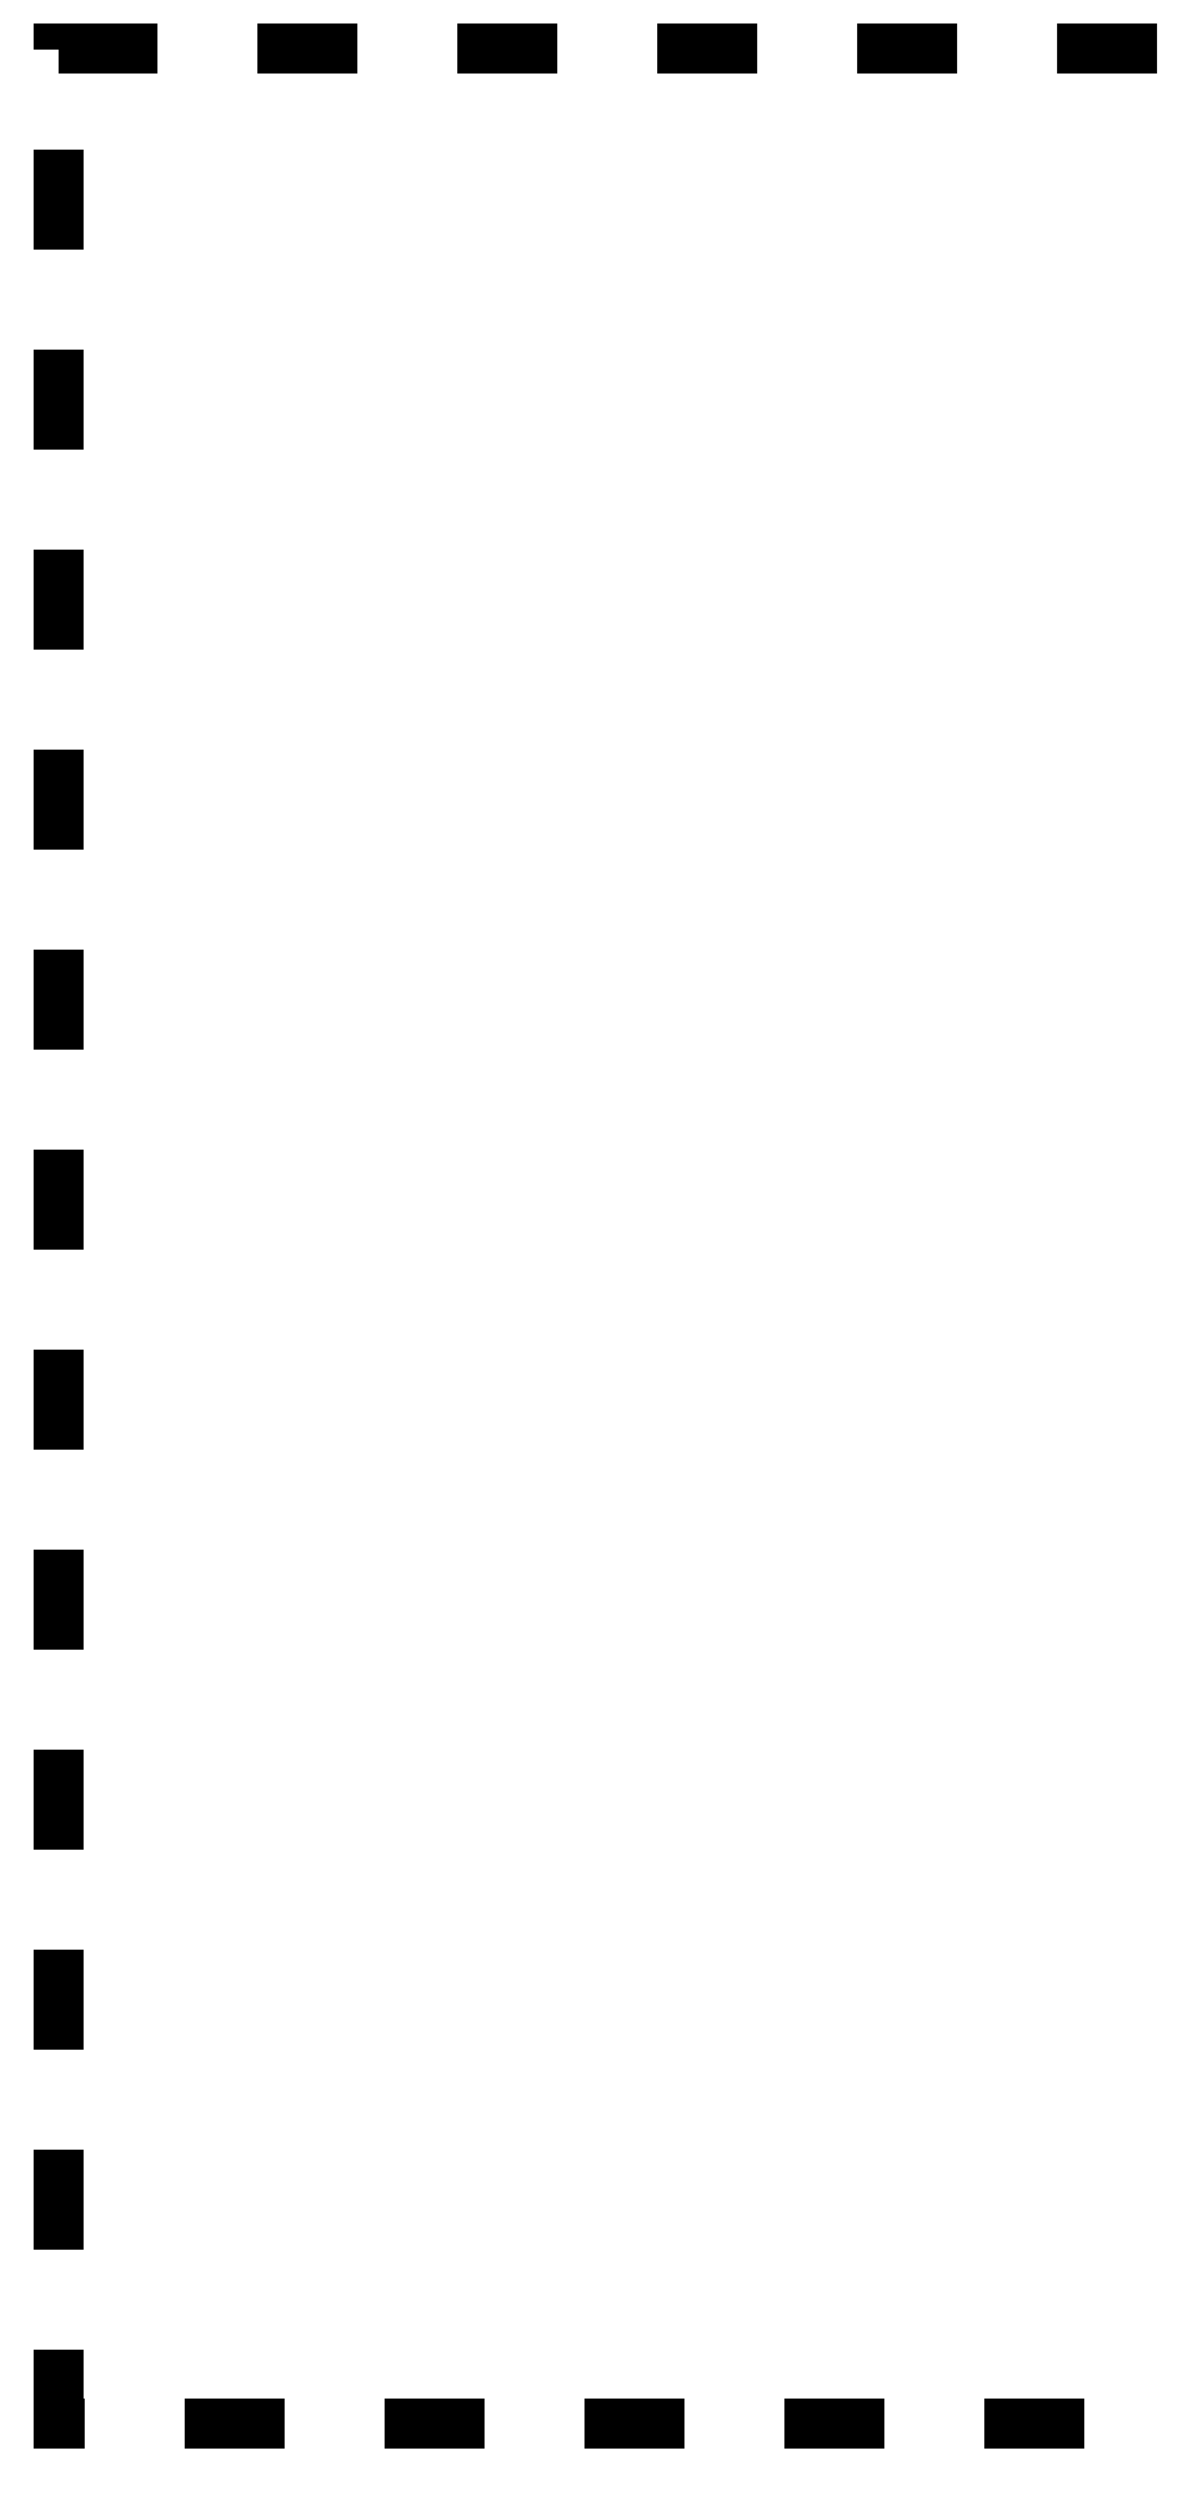 <svg width="19" height="40" viewBox="0 0 19 40" fill="none" xmlns="http://www.w3.org/2000/svg">
<path d="M18.52 0.776H0.938V38.776H18.52" stroke="black" stroke-width="0.8" stroke-dasharray="1.6 1.6"/>
</svg>
